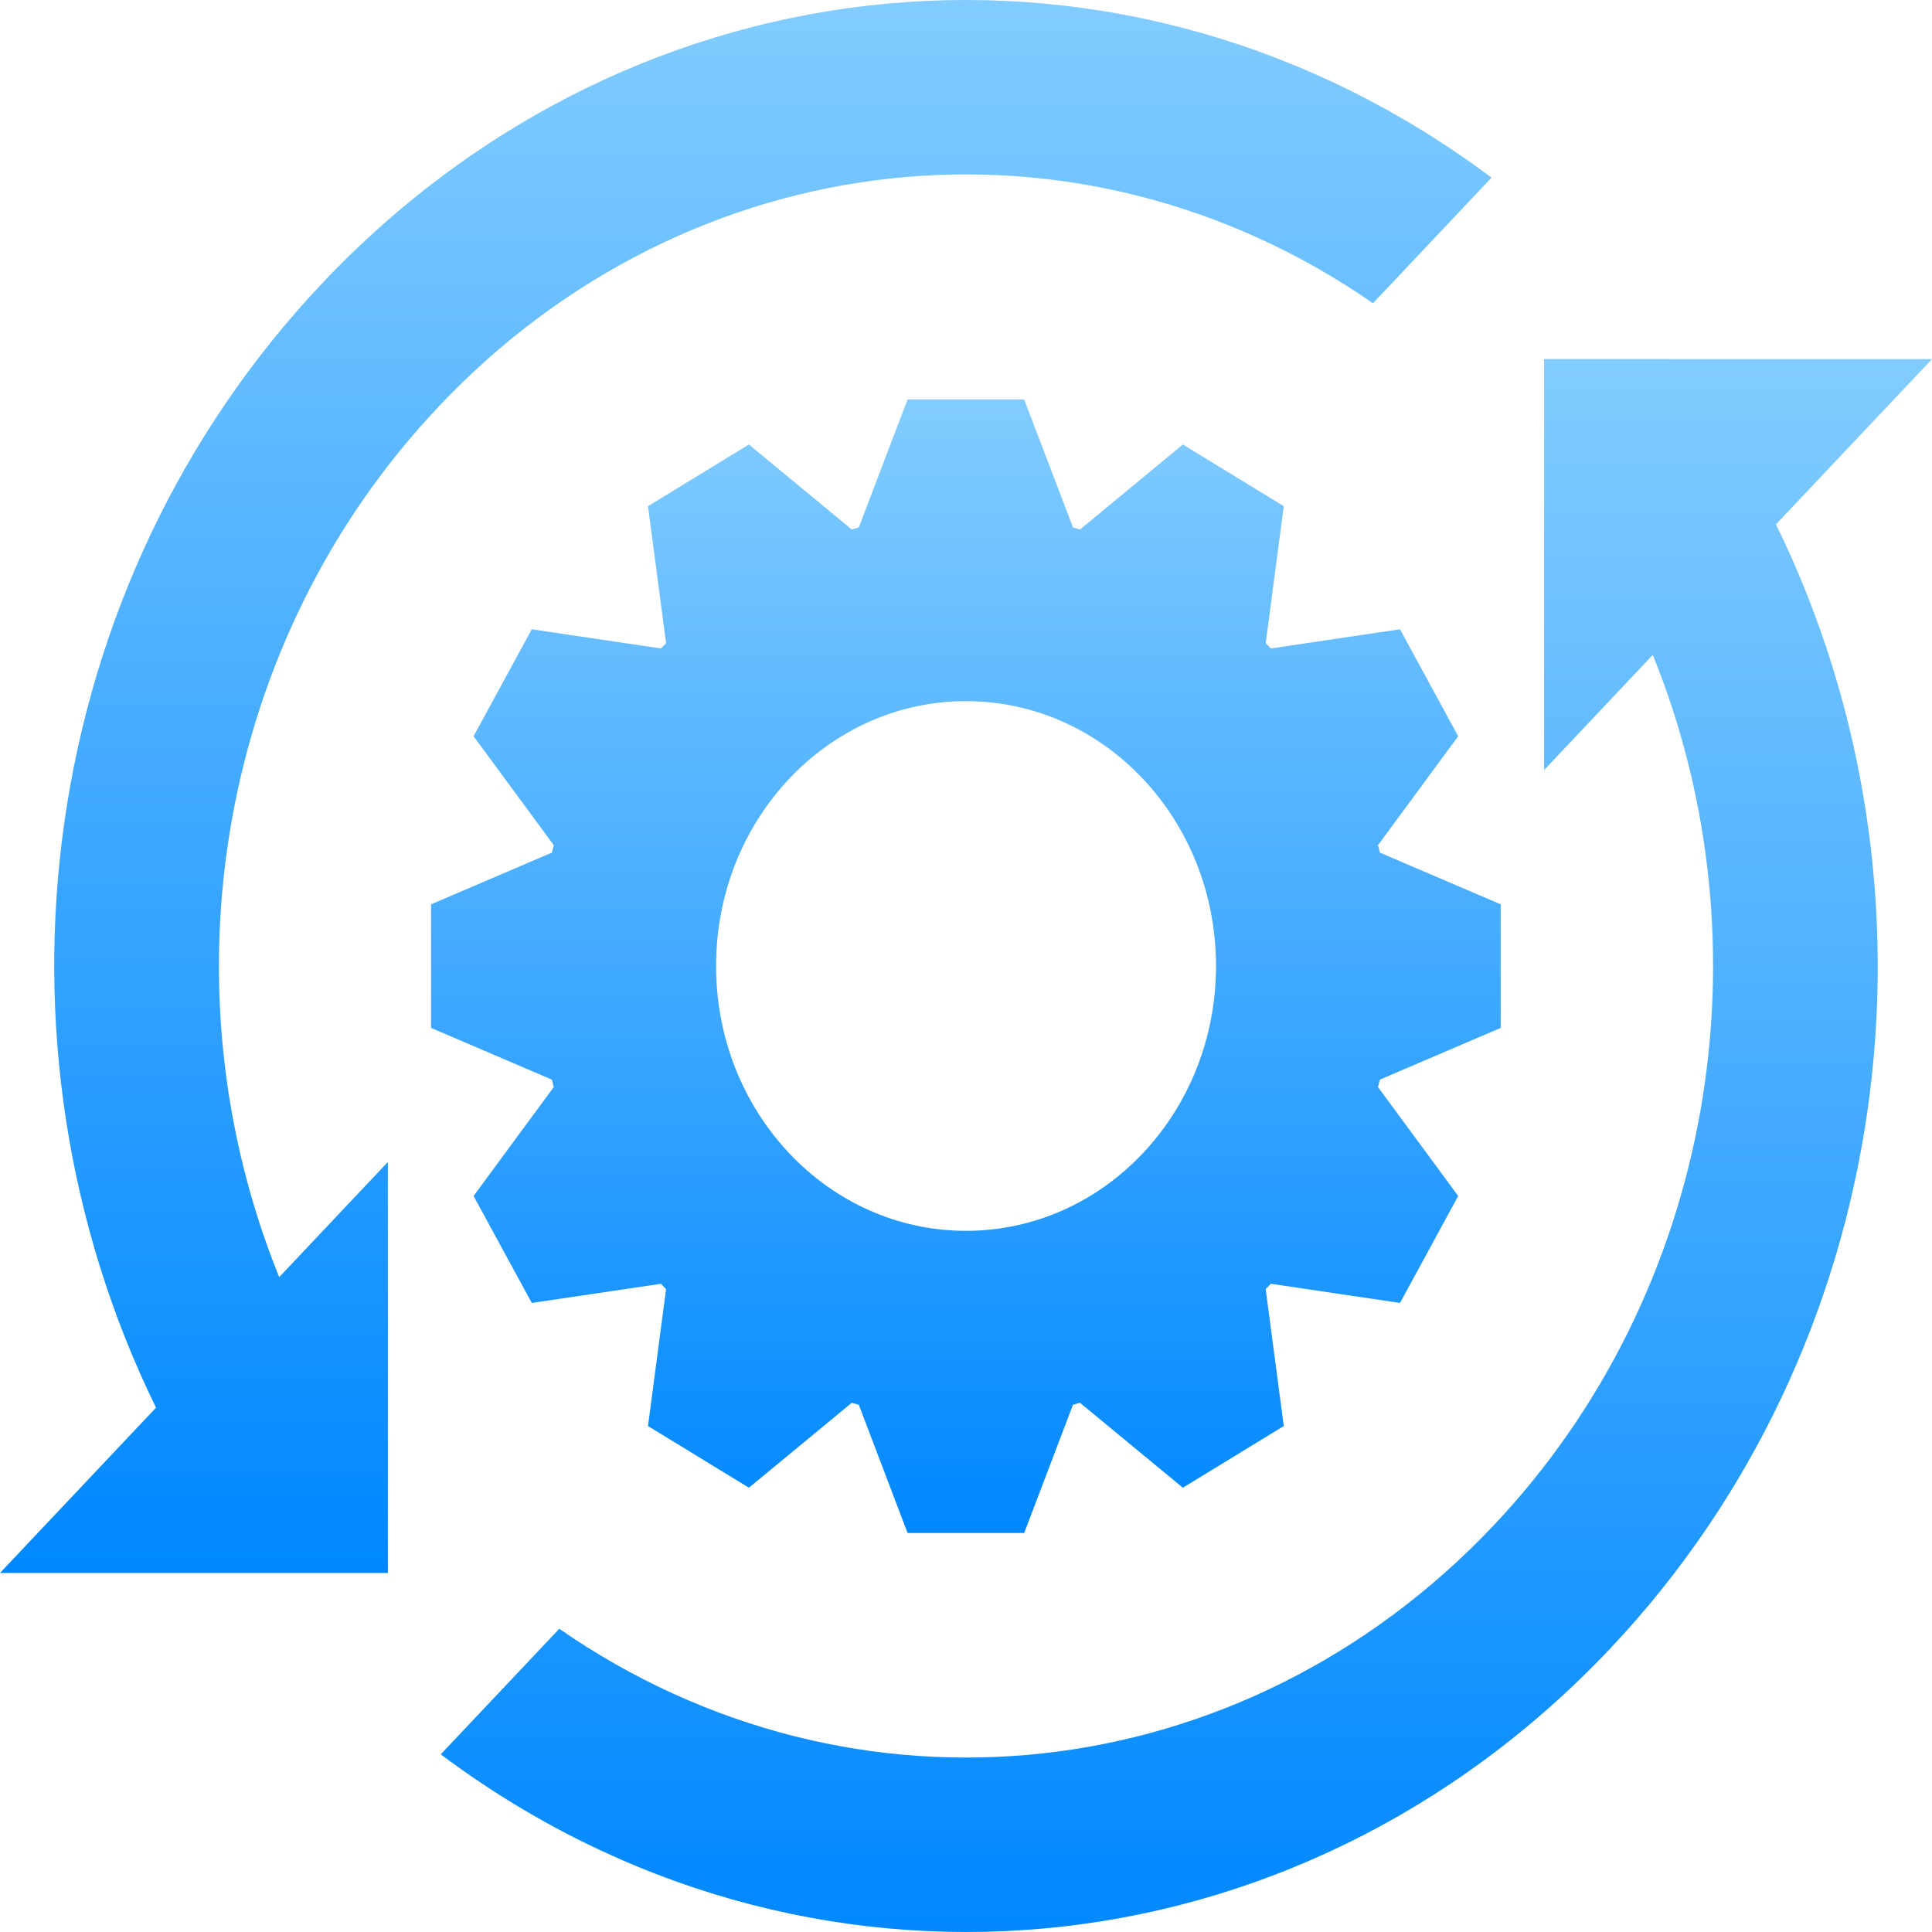 <svg width="25" height="25" viewBox="0 0 25 25" fill="none" xmlns="http://www.w3.org/2000/svg">
<path d="M7.166 14.066L6.128 15.476L6.881 16.86L8.553 16.612L8.619 16.681L8.385 18.453L9.691 19.251L11.022 18.152L11.113 18.178L11.744 19.837H13.253L13.884 18.178L13.975 18.152L15.306 19.251L16.612 18.453L16.378 16.681L16.444 16.612L18.116 16.86L18.869 15.476L17.831 14.066L17.856 13.97L19.419 13.301V11.702L17.856 11.033L17.831 10.937L18.869 9.527L18.116 8.143L16.444 8.391L16.378 8.322L16.612 6.55L15.306 5.752L13.975 6.852L13.884 6.825L13.253 5.169H11.744L11.113 6.825L11.022 6.852L9.691 5.752L8.385 6.55L8.619 8.322L8.553 8.391L6.881 8.143L6.128 9.527L7.166 10.937L7.141 11.033L5.578 11.702V13.301L7.141 13.97L7.166 14.066ZM12.5 9.073C14.288 9.073 15.735 10.606 15.735 12.5C15.735 14.394 14.288 15.927 12.5 15.927C10.713 15.927 9.266 14.394 9.266 12.5C9.266 10.606 10.713 9.073 12.5 9.073Z" fill="url(#paint0_linear_18_513)"/>
<path d="M5.672 5.265C8.925 1.818 13.957 1.282 17.766 3.924L19.3 2.299C14.603 -1.221 8.241 -0.648 4.166 3.669C0.481 7.57 -0.313 13.45 2.019 18.215L0 20.354H5.019V15.036L3.613 16.526C2.081 12.745 2.825 8.279 5.672 5.266L5.672 5.265Z" fill="url(#paint1_linear_18_513)"/>
<path d="M19.981 4.646V9.964L21.387 8.474C22.919 12.255 22.175 16.722 19.331 19.735C16.078 23.181 11.046 23.718 7.237 21.076L5.703 22.701C10.4 26.221 16.762 25.648 20.837 21.331C24.519 17.43 25.312 11.55 22.981 6.785L25 4.647L19.981 4.646Z" fill="url(#paint2_linear_18_513)"/>
<defs>
<linearGradient id="paint0_linear_18_513" x1="12.498" y1="5.169" x2="12.498" y2="19.837" gradientUnits="userSpaceOnUse">
<stop stop-color="#82CCFF"/>
<stop offset="1" stop-color="#0088FF"/>
</linearGradient>
<linearGradient id="paint1_linear_18_513" x1="9.65" y1="0" x2="9.65" y2="20.354" gradientUnits="userSpaceOnUse">
<stop stop-color="#82CCFF"/>
<stop offset="1" stop-color="#0088FF"/>
</linearGradient>
<linearGradient id="paint2_linear_18_513" x1="15.351" y1="4.646" x2="15.351" y2="25" gradientUnits="userSpaceOnUse">
<stop stop-color="#82CCFF"/>
<stop offset="1" stop-color="#0088FF"/>
</linearGradient>
</defs>
</svg>
